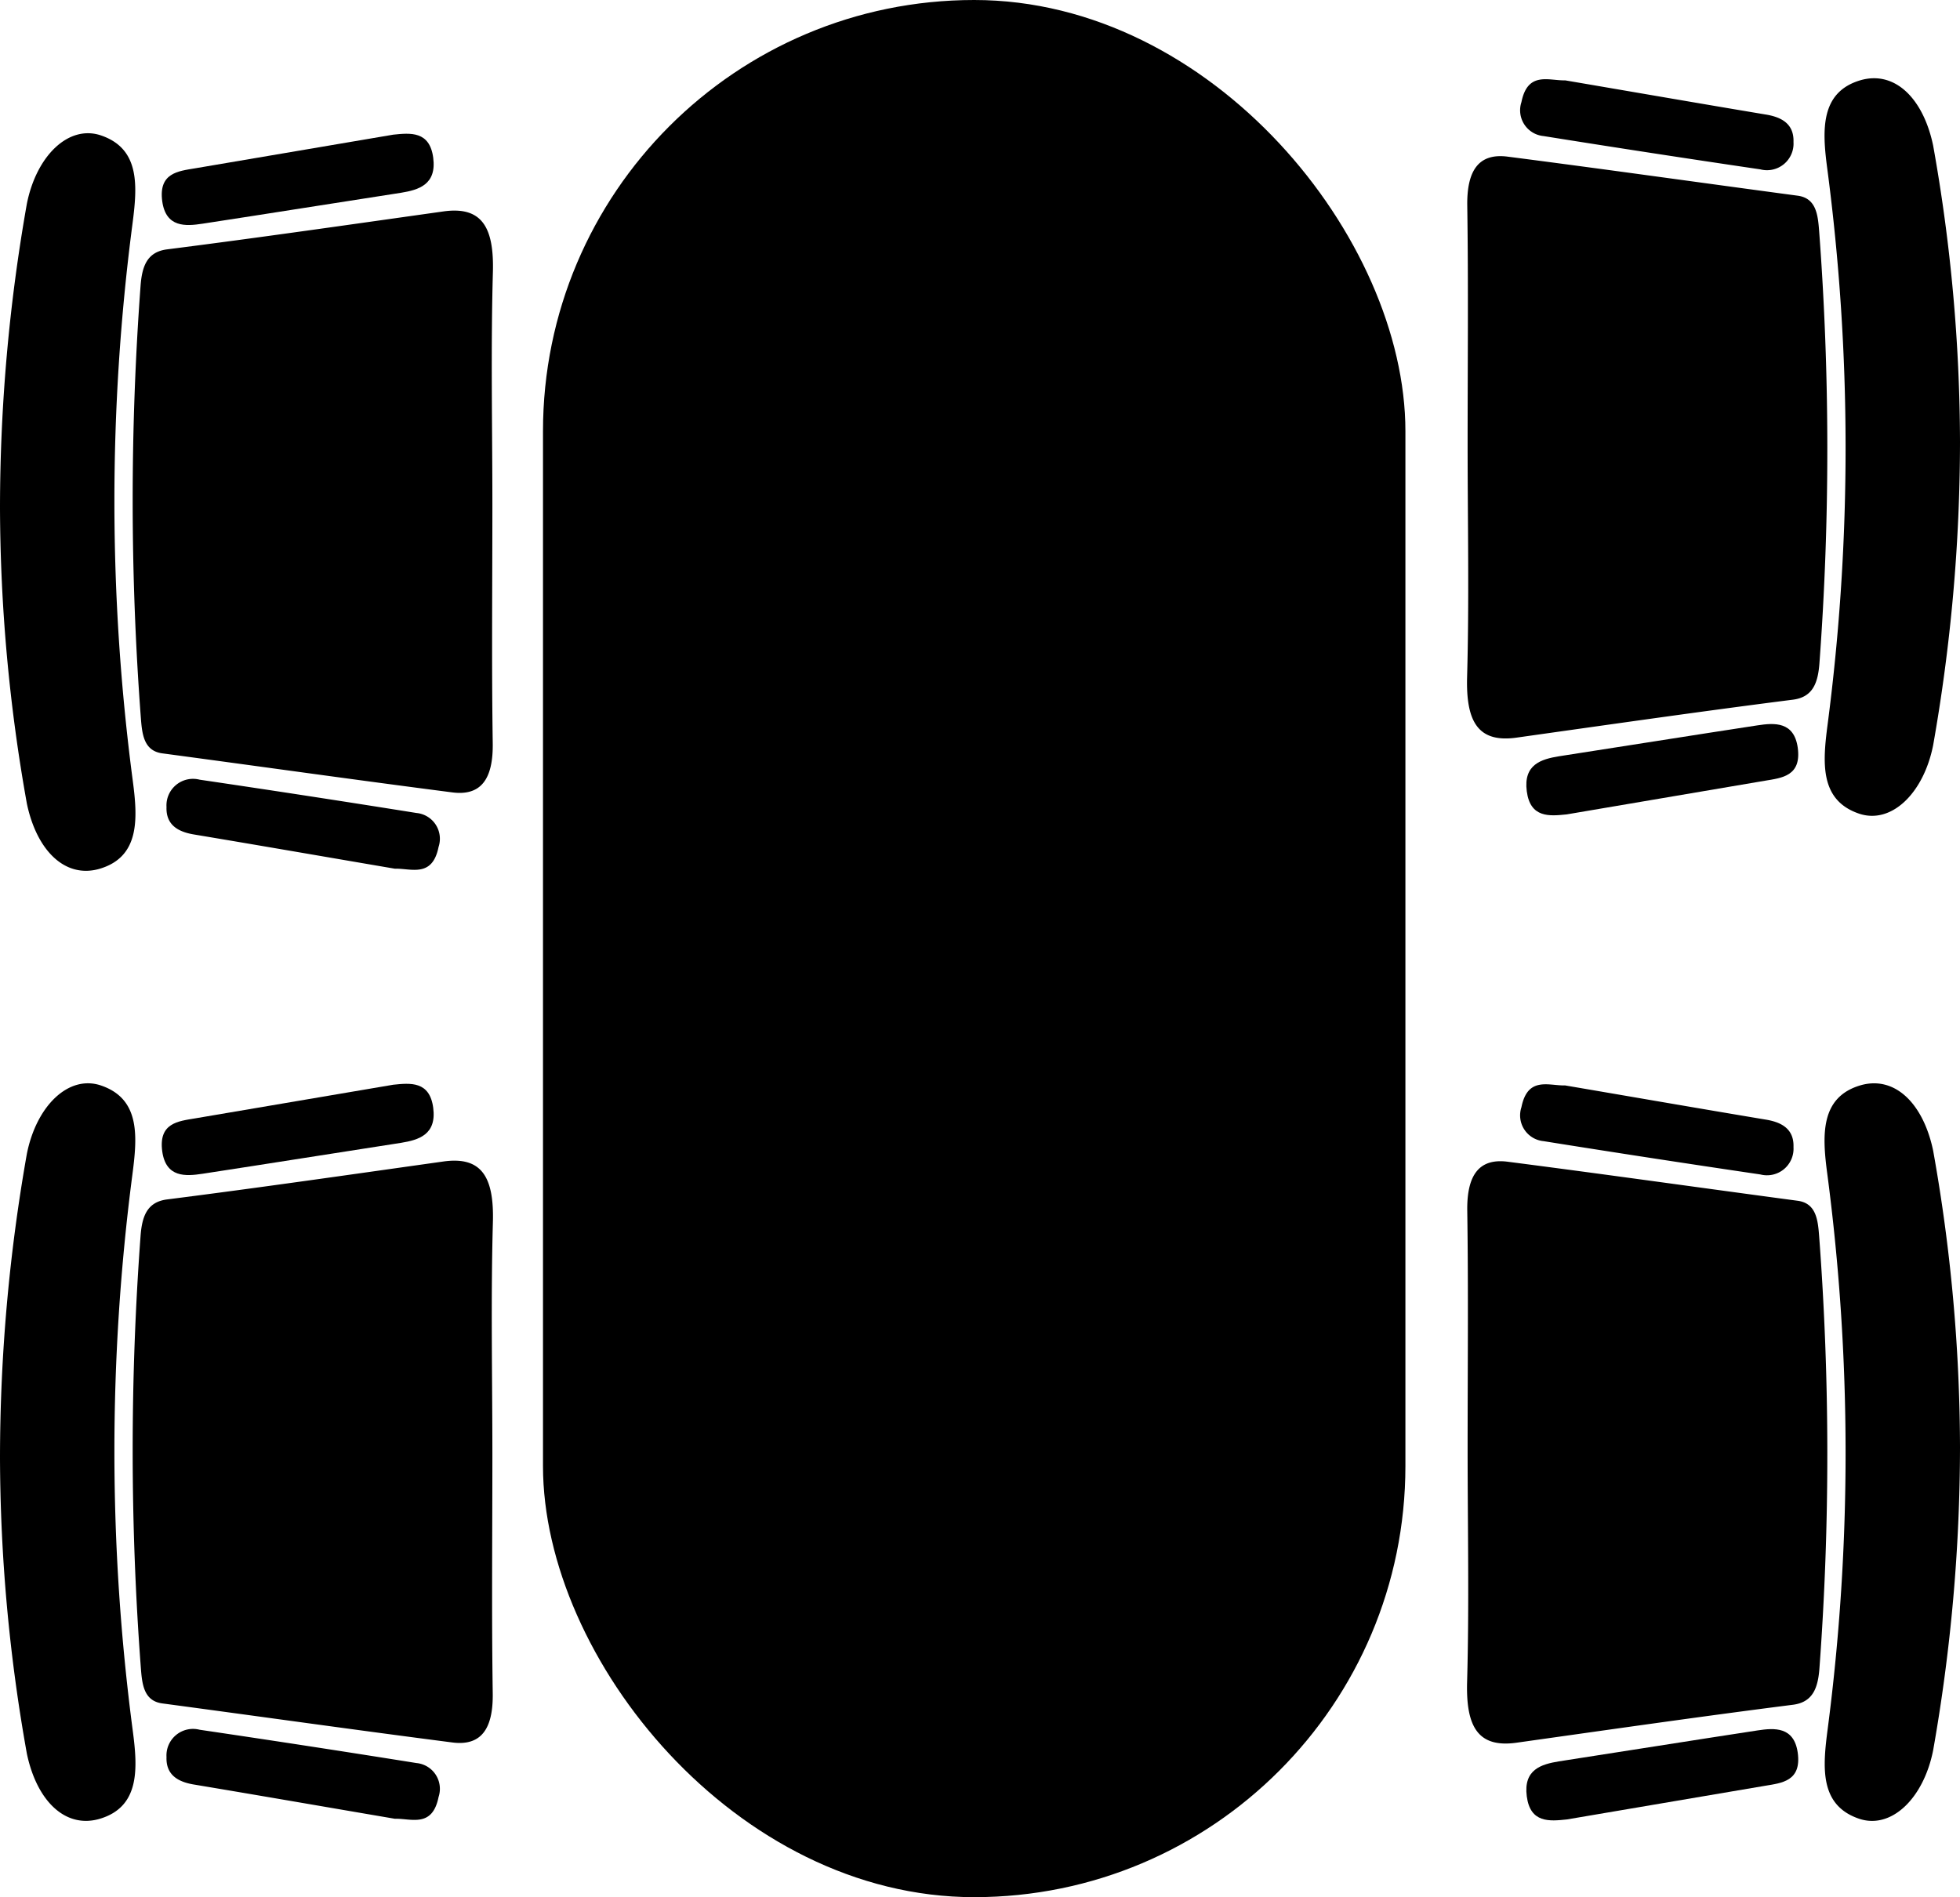 <svg id="Group_750" data-name="Group 750" xmlns="http://www.w3.org/2000/svg" width="50.192" height="48.59" viewBox="0 0 50.192 48.59">
  <g id="Group_425" data-name="Group 425" transform="translate(0 46.637) rotate(-90)">
    <path id="Path_997" data-name="Path 997" d="M7.375,9.21c-2.034,0-4.067-.021-6.1.009C.36,9.233-.082,8.922.013,8.185c.319-2.477.669-4.951,1-7.427.064-.48.5-.519.922-.551A74.518,74.518,0,0,1,12.98.2c.509.037.875.167.941.678.3,2.361.64,4.719.972,7.078.138.982-.4,1.3-1.559,1.267C11.349,9.168,9.361,9.21,7.375,9.21Z" transform="translate(1.996 3.399)"/>
    <path id="Path_998" data-name="Path 998" d="M9.32,0a44.837,44.837,0,0,1,7.765.688c1.233.245,2.032,1.072,1.75,1.9-.347,1.017-1.322.928-2.3.8A54.734,54.734,0,0,0,2.309,3.4c-.98.13-1.955.182-2.258-.855C-.2,1.667.516.941,1.723.688A43.482,43.482,0,0,1,9.32,0Z"/>
    <path id="Path_999" data-name="Path 999" d="M2.314,5.93c.046.442.095.933-.592,1.023S.9,6.582.826,6.13C.564,4.435.293,2.742.034,1.047-.033.61-.067.109.605.014c.73-.1.775.409.847.84Q1.88,3.392,2.314,5.93Z" transform="translate(16.541 4.141)"/>
    <path id="Path_1000" data-name="Path 1000" d="M.029,5.847C.323,4.122.617,2.43.9.736.958.358,1.108-.018,1.609,0a.68.68,0,0,1,.7.848Q1.9,3.624,1.456,6.4a.663.663,0,0,1-.869.567C-.213,6.807.041,6.26.029,5.847Z" transform="translate(0.026 4.264)"/>
  </g>
  <g id="Group_423" data-name="Group 423" transform="translate(50.192 27.745) rotate(90)">
    <path id="Path_997-2" data-name="Path 997" d="M7.375,9.21c-2.034,0-4.067-.021-6.1.009C.36,9.233-.082,8.922.013,8.185c.319-2.477.669-4.951,1-7.427.064-.48.5-.519.922-.551A74.518,74.518,0,0,1,12.98.2c.509.037.875.167.941.678.3,2.361.64,4.719.972,7.078.138.982-.4,1.3-1.559,1.267C11.349,9.168,9.361,9.21,7.375,9.21Z" transform="translate(1.996 3.399)"/>
    <path id="Path_998-2" data-name="Path 998" d="M9.32,0a44.837,44.837,0,0,1,7.765.688c1.233.245,2.032,1.072,1.75,1.9-.347,1.017-1.322.928-2.3.8A54.734,54.734,0,0,0,2.309,3.4c-.98.13-1.955.182-2.258-.855C-.2,1.667.516.941,1.723.688A43.482,43.482,0,0,1,9.32,0Z" transform="translate(0)"/>
    <path id="Path_999-2" data-name="Path 999" d="M2.314,5.93c.046.442.095.933-.592,1.023S.9,6.582.826,6.13C.564,4.435.293,2.742.034,1.047-.033.61-.067.109.605.014c.73-.1.775.409.847.84Q1.88,3.392,2.314,5.93Z" transform="translate(16.541 4.141)"/>
    <path id="Path_1000-2" data-name="Path 1000" d="M.029,5.847C.323,4.122.617,2.43.9.736.958.358,1.108-.018,1.609,0a.68.68,0,0,1,.7.848Q1.9,3.624,1.456,6.4a.663.663,0,0,1-.869.567C-.213,6.807.041,6.26.029,5.847Z" transform="translate(0.026 4.264)"/>
  </g>
  <g id="Group_694" data-name="Group 694">
    <g id="Group_426" data-name="Group 426" transform="translate(0 22.304) rotate(-90)">
      <path id="Path_997-3" data-name="Path 997" d="M7.375,9.21c-2.034,0-4.067-.021-6.1.009C.36,9.233-.082,8.922.013,8.185c.319-2.477.669-4.951,1-7.427.064-.48.5-.519.922-.551A74.518,74.518,0,0,1,12.98.2c.509.037.875.167.941.678.3,2.361.64,4.719.972,7.078.138.982-.4,1.3-1.559,1.267C11.349,9.168,9.361,9.21,7.375,9.21Z" transform="translate(1.996 3.399)"/>
      <path id="Path_998-3" data-name="Path 998" d="M9.32,0a44.837,44.837,0,0,1,7.765.688c1.233.245,2.032,1.072,1.75,1.9-.347,1.017-1.322.928-2.3.8A54.734,54.734,0,0,0,2.309,3.4c-.98.13-1.955.182-2.258-.855C-.2,1.667.516.941,1.723.688A43.482,43.482,0,0,1,9.32,0Z"/>
      <path id="Path_999-3" data-name="Path 999" d="M2.314,5.93c.046.442.095.933-.592,1.023S.9,6.582.826,6.13C.564,4.435.293,2.742.034,1.047-.033.61-.067.109.605.014c.73-.1.775.409.847.84Q1.88,3.392,2.314,5.93Z" transform="translate(16.541 4.141)"/>
      <path id="Path_1000-3" data-name="Path 1000" d="M.029,5.847C.323,4.122.617,2.43.9.736.958.358,1.108-.018,1.609,0a.68.68,0,0,1,.7.848Q1.9,3.624,1.456,6.4a.663.663,0,0,1-.869.567C-.213,6.807.041,6.26.029,5.847Z" transform="translate(0.026 4.264)"/>
    </g>
    <g id="Group_424" data-name="Group 424" transform="translate(50.192 2.003) rotate(90)">
      <path id="Path_997-4" data-name="Path 997" d="M7.375,9.21c-2.034,0-4.067-.021-6.1.009C.36,9.233-.082,8.922.013,8.185c.319-2.477.669-4.951,1-7.427.064-.48.5-.519.922-.551A74.518,74.518,0,0,1,12.98.2c.509.037.875.167.941.678.3,2.361.64,4.719.972,7.078.138.982-.4,1.3-1.559,1.267C11.349,9.168,9.361,9.21,7.375,9.21Z" transform="translate(1.996 3.399)"/>
      <path id="Path_998-4" data-name="Path 998" d="M9.32,0a44.837,44.837,0,0,1,7.765.688c1.233.245,2.032,1.072,1.75,1.9-.347,1.017-1.322.928-2.3.8A54.734,54.734,0,0,0,2.309,3.4c-.98.13-1.955.182-2.258-.855C-.2,1.667.516.941,1.723.688A43.482,43.482,0,0,1,9.32,0Z"/>
      <path id="Path_999-4" data-name="Path 999" d="M2.314,5.93c.046.442.095.933-.592,1.023S.9,6.582.826,6.13C.564,4.435.293,2.742.034,1.047-.033.61-.067.109.605.014c.73-.1.775.409.847.84Q1.88,3.392,2.314,5.93Z" transform="translate(16.541 4.141)"/>
      <path id="Path_1000-4" data-name="Path 1000" d="M.029,5.847C.323,4.122.617,2.43.9.736.958.358,1.108-.018,1.609,0a.68.68,0,0,1,.7.848Q1.9,3.624,1.456,6.4a.663.663,0,0,1-.869.567C-.213,6.807.041,6.26.029,5.847Z" transform="translate(0.026 4.264)"/>
    </g>
    <rect id="Rectangle_223" data-name="Rectangle 223" width="22.085" height="48.59" rx="11.043" transform="translate(13.905)"/>
  </g>
</svg>
